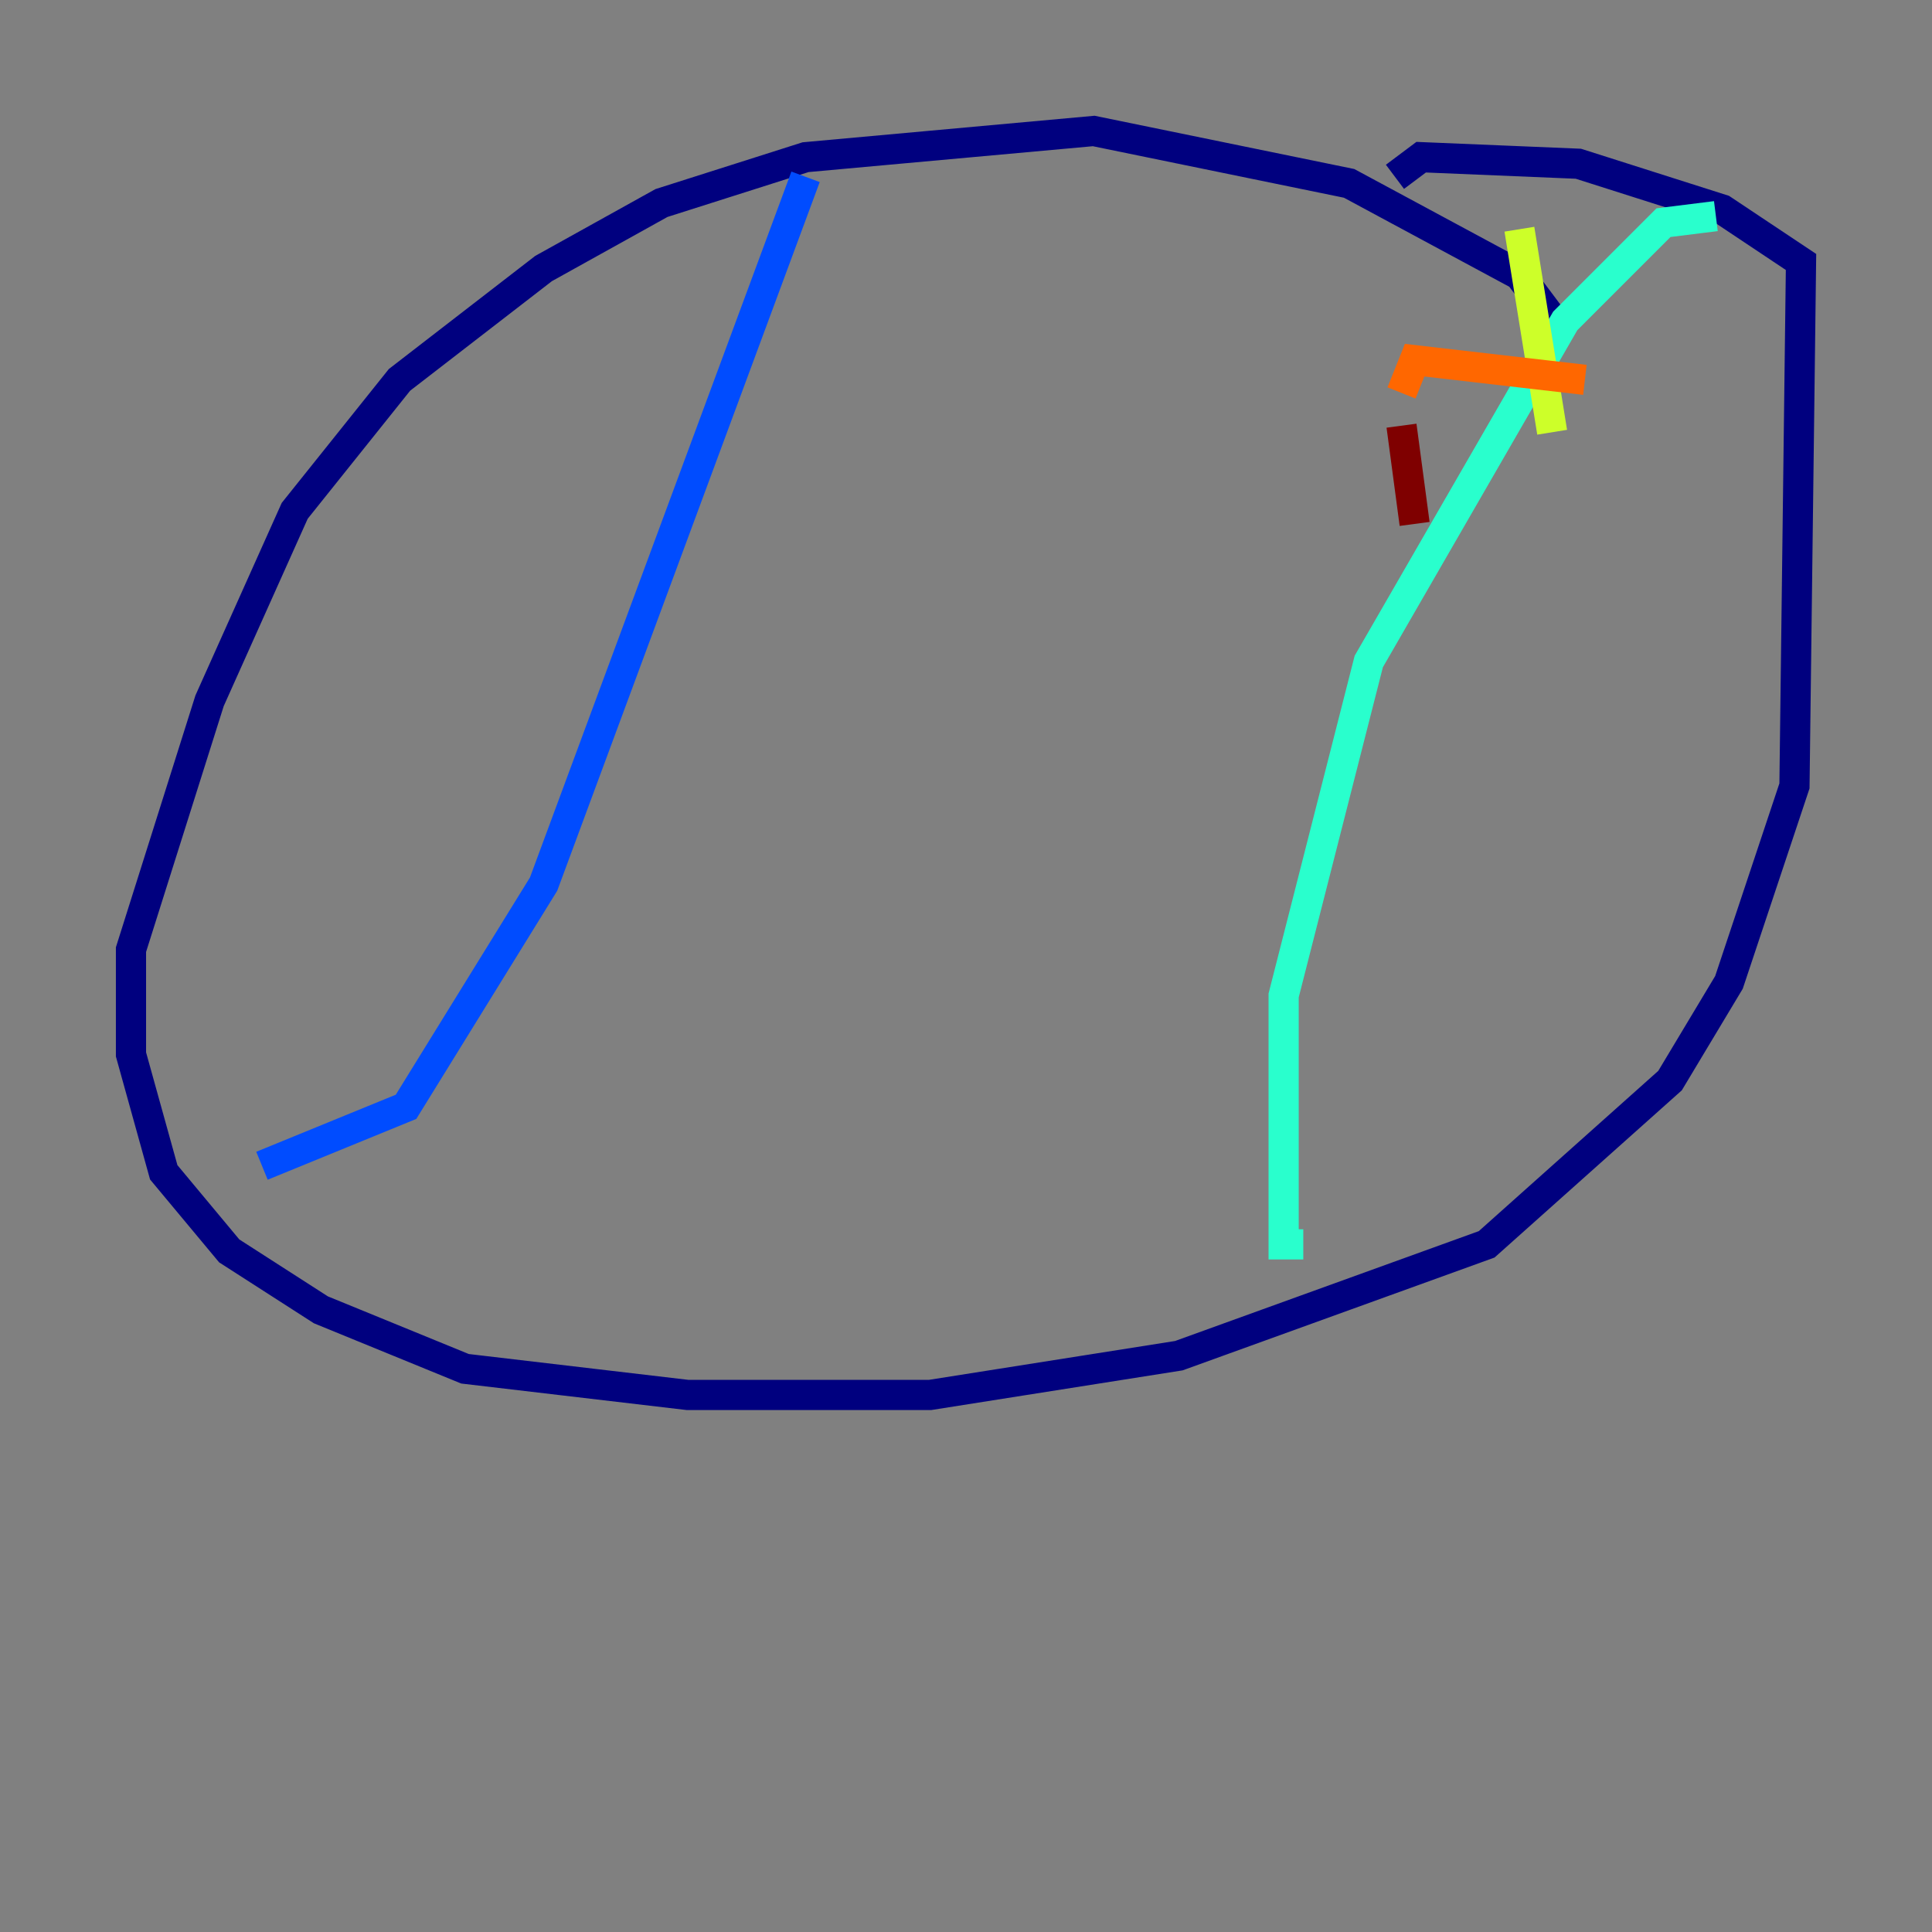 <?xml version="1.0" encoding="utf-8" ?>
<svg baseProfile="tiny" height="128" version="1.2" viewBox="0,0,128,128" width="128" xmlns="http://www.w3.org/2000/svg" xmlns:ev="http://www.w3.org/2001/xml-events" xmlns:xlink="http://www.w3.org/1999/xlink"><rect x="0" y="0" width="128" height="128" fill="#808080" stroke="none"/><defs /><polyline fill="none" points="103.268,21.695 100.664,18.224 89.383,12.149 72.461,8.678 53.37,10.414 43.824,13.451 36.014,17.79 26.468,25.166 19.525,33.844 13.885,46.427 8.678,62.915 8.678,69.858 10.848,77.668 15.186,82.875 21.261,86.78 30.807,90.685 45.559,92.42 61.614,92.42 78.102,89.817 98.495,82.441 110.644,71.593 114.549,65.085 118.888,52.068 119.322,17.356 114.115,13.885 104.57,10.848 94.156,10.414 92.42,11.715" stroke="#00007f" stroke-width="2" /><polyline fill="none" points="53.37,11.715 36.014,58.576 26.902,73.329 17.356,77.234" stroke="#004cff" stroke-width="2" /><polyline fill="none" points="113.681,14.319 110.21,14.752 103.702,21.261 90.685,43.824 85.044,65.953 85.044,82.441 86.346,82.441" stroke="#29ffcd" stroke-width="2" /><polyline fill="none" points="100.664,15.186 102.834,28.637" stroke="#cdff29" stroke-width="2" /><polyline fill="none" points="105.003,25.166 93.722,23.864 92.854,26.034" stroke="#ff6700" stroke-width="2" /><polyline fill="none" points="92.854,28.203 93.722,34.712" stroke="#7f0000" stroke-width="2" /></svg>
